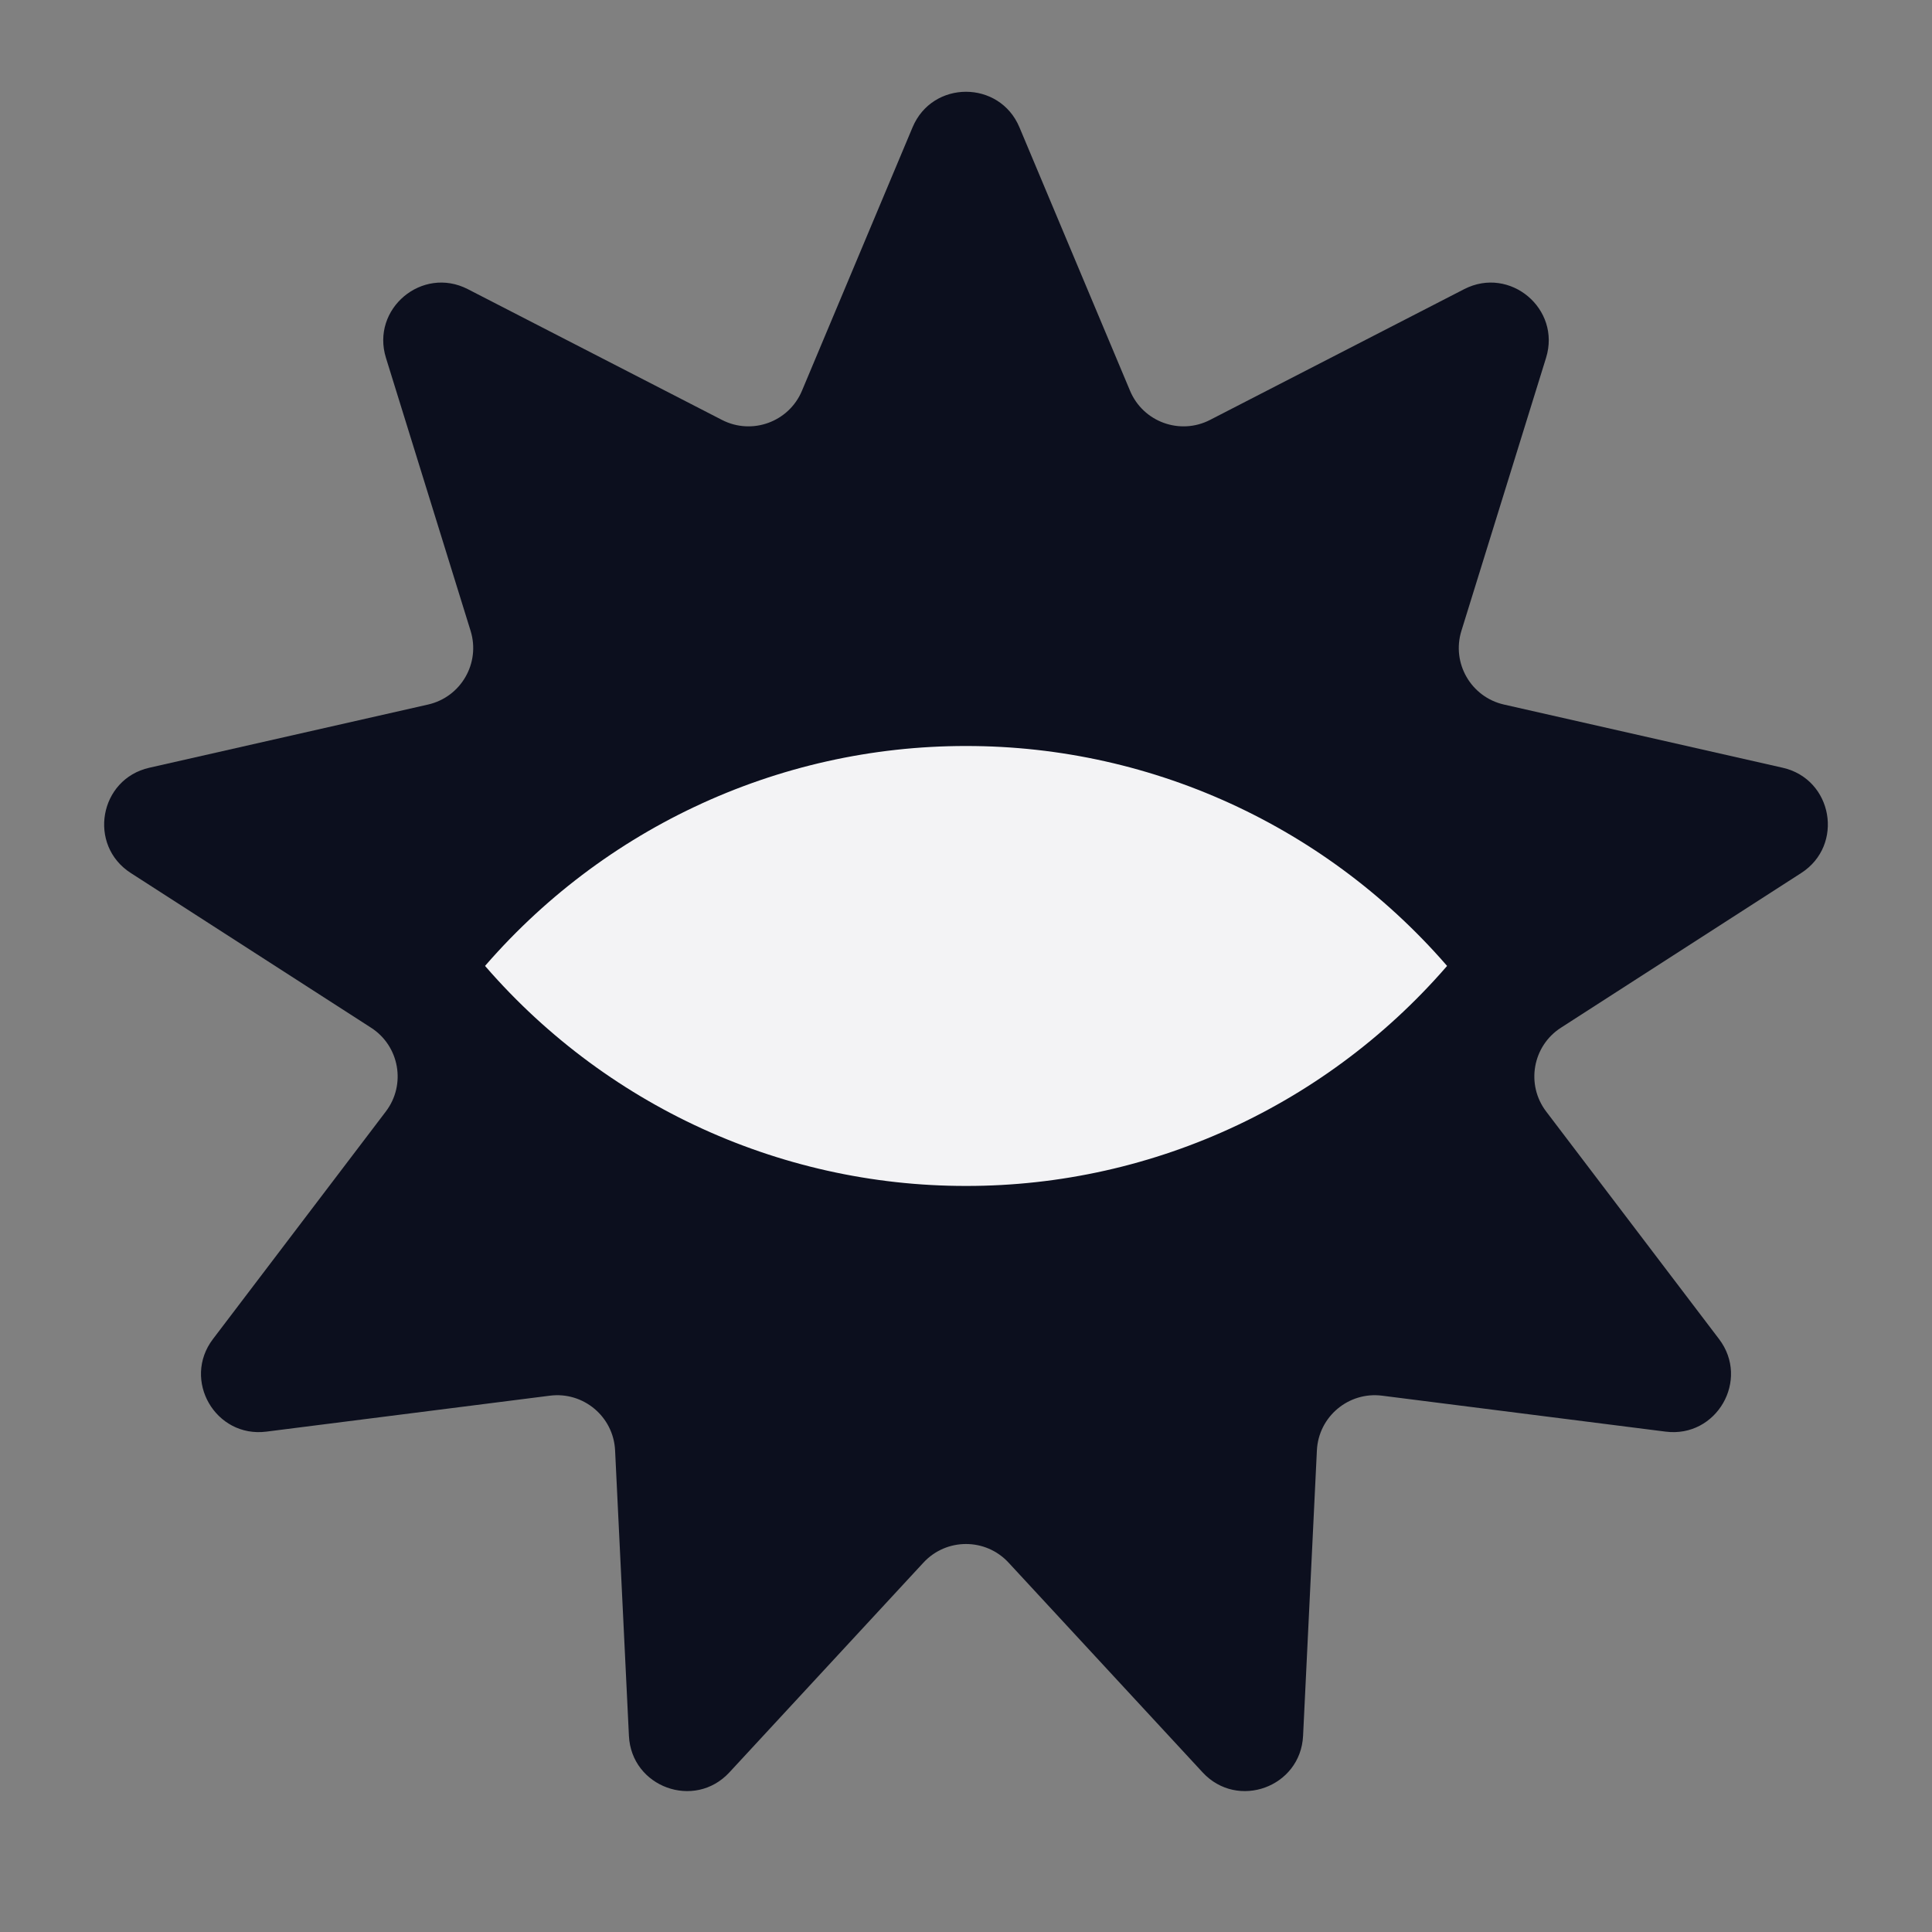 <svg width="100" height="100" viewBox="0 0 100 100" fill="none" xmlns="http://www.w3.org/2000/svg">
<rect x="0" y="0" width="100" height="100" fill="#808080" stroke="none"/>
<path d="M47.234 6.589C48.263 4.137 51.737 4.137 52.766 6.589L58.492 20.229C59.169 21.841 61.076 22.535 62.631 21.735L75.785 14.967C78.15 13.751 80.811 15.984 80.023 18.523L75.642 32.653C75.124 34.323 76.139 36.08 77.844 36.467L92.271 39.738C94.864 40.325 95.468 43.746 93.232 45.186L80.794 53.194C79.323 54.14 78.971 56.139 80.029 57.531L88.978 69.31C90.587 71.427 88.85 74.436 86.212 74.101L71.536 72.24C69.802 72.02 68.247 73.325 68.162 75.071L67.447 89.847C67.318 92.503 64.054 93.691 62.248 91.739L52.202 80.88C51.015 79.597 48.985 79.597 47.798 80.88L37.752 91.739C35.946 93.691 32.682 92.503 32.553 89.847L31.837 75.071C31.753 73.325 30.198 72.02 28.464 72.24L13.788 74.101C11.15 74.436 9.413 71.427 11.022 69.31L19.971 57.531C21.029 56.139 20.677 54.14 19.206 53.194L6.768 45.186C4.532 43.746 5.136 40.325 7.729 39.738L22.156 36.467C23.861 36.08 24.876 34.323 24.358 32.653L19.977 18.523C19.189 15.984 21.851 13.751 24.215 14.967L37.369 21.735C38.924 22.535 40.831 21.841 41.508 20.229L47.234 6.589Z" fill="#0C0F1E"/>
<g clip-path="url(#clip0_391_324)">
<path d="M50.006 37.613C45.002 37.608 40.058 38.715 35.527 40.856C30.997 42.996 26.991 46.117 23.797 49.996C26.99 53.876 30.995 56.999 35.526 59.141C40.056 61.282 45.001 62.39 50.006 62.384C55.011 62.389 59.954 61.281 64.484 59.139C69.013 56.998 73.017 53.876 76.21 49.996C73.016 46.118 69.012 42.997 64.483 40.857C59.953 38.716 55.01 37.609 50.006 37.613V37.613Z" fill="#F3F3F5" stroke="#0C0F1E" stroke-width="2" stroke-miterlimit="10"/>
</g>
<defs>
<clipPath id="clip0_391_324">
<rect width="54" height="26" fill="white" transform="translate(23 37)"/>
</clipPath>
</defs>
</svg>
